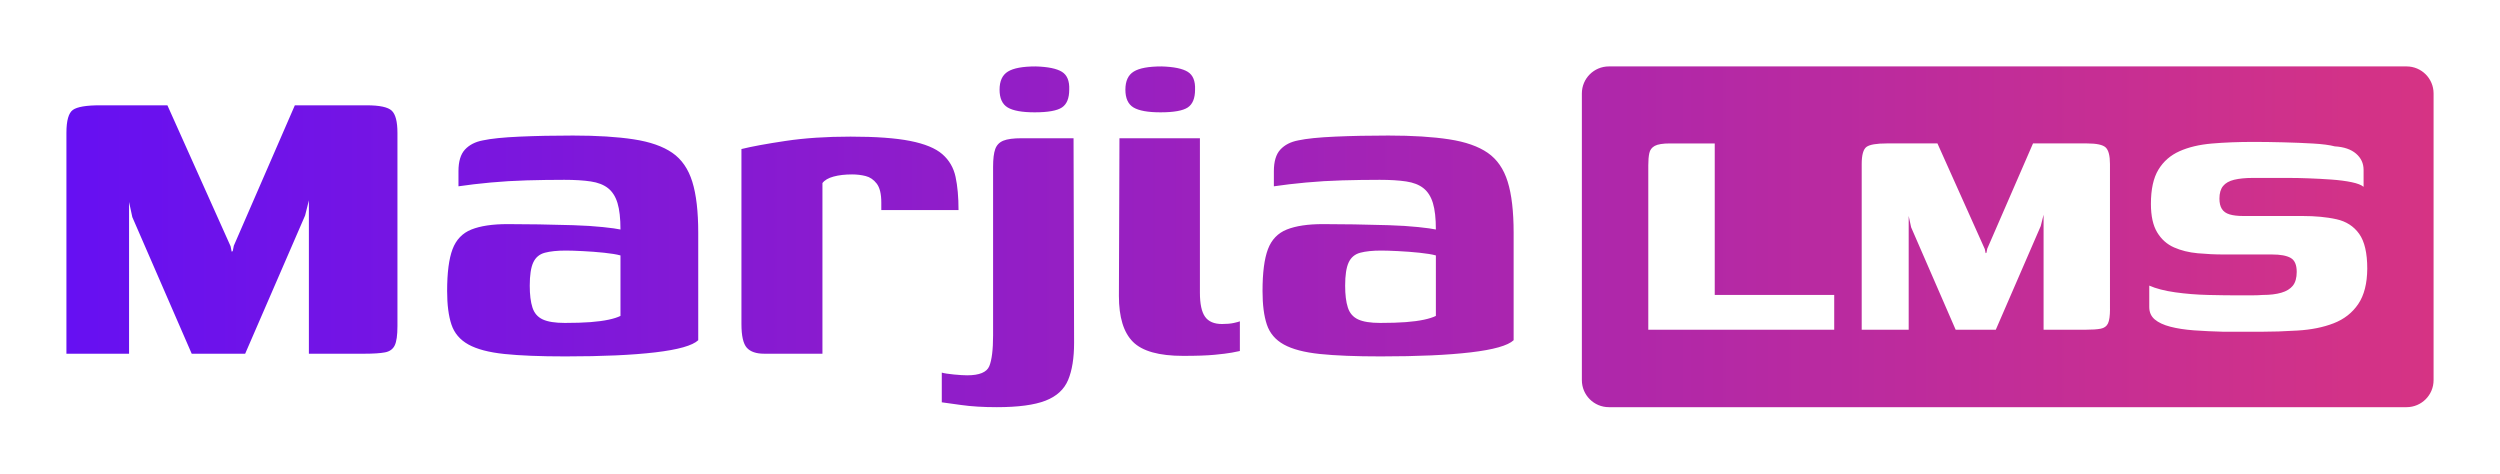 <?xml version="1.0" encoding="utf-8"?>
<!-- Generator: Adobe Illustrator 26.0.1, SVG Export Plug-In . SVG Version: 6.00 Build 0)  -->
<svg version="1.1" id="Layer_1" xmlns="http://www.w3.org/2000/svg" xmlns:xlink="http://www.w3.org/1999/xlink" x="0px" y="0px"
	 viewBox="0 0 925.9 175.4" style="enable-background:new 0 0 925.9 175.4;" xml:space="preserve">
<style type="text/css">
	.st0{fill:url(#SVGID_1_);}
</style>
<linearGradient id="SVGID_1_" gradientUnits="userSpaceOnUse" x1="24.6" y1="87.7" x2="901.303" y2="87.7">
	<stop  offset="0" style="stop-color:#6610F2"/>
	<stop  offset="1" style="stop-color:#D63384"/>
</linearGradient>
<path class="st0" d="M24.6,131V49.2c0-4.53,0.8-7.37,2.4-8.5c1.6-1.13,4.93-1.7,10-1.7h25l23.4,52.2l0.4,2l0.4-0.2l0.4-2l22.6-52
	h26.6c4.8,0,7.9,0.67,9.3,2c1.4,1.33,2.1,4.07,2.1,8.2v71.6c0,3.33-0.33,5.7-1,7.1c-0.67,1.4-1.87,2.27-3.6,2.6
	c-1.73,0.33-4.27,0.5-7.6,0.5h-20.6V74.2l-1.4,5.6L90.8,131H71L49,80.4l-1.2-5.6V131H24.6z M209.4,132c-9.33,0-16.87-0.3-22.6-0.9
	c-5.73-0.6-10.17-1.77-13.3-3.5c-3.13-1.73-5.23-4.2-6.3-7.4c-1.07-3.2-1.6-7.33-1.6-12.4c0-6.8,0.67-11.97,2-15.5
	c1.33-3.53,3.67-5.97,7-7.3c3.33-1.33,7.8-2,13.4-2c3.33,0,7.17,0.03,11.5,0.1c4.33,0.07,8.6,0.17,12.8,0.3
	c4.2,0.13,7.87,0.37,11,0.7c3.13,0.33,5.3,0.63,6.5,0.9c0-4.13-0.37-7.4-1.1-9.8c-0.73-2.4-1.9-4.23-3.5-5.5
	c-1.6-1.27-3.73-2.1-6.4-2.5c-2.67-0.4-5.93-0.6-9.8-0.6c-4.67,0-9.3,0.07-13.9,0.2c-4.6,0.13-9.07,0.4-13.4,0.8
	c-4.33,0.4-8.3,0.87-11.9,1.4v-5.6c0-3.6,0.8-6.27,2.4-8c1.6-1.73,3.8-2.87,6.6-3.4c3.07-0.67,7.63-1.13,13.7-1.4
	c6.07-0.27,12.63-0.4,19.7-0.4c8.93,0,16.43,0.47,22.5,1.4c6.07,0.93,10.83,2.6,14.3,5c3.47,2.4,5.93,5.97,7.4,10.7
	c1.47,4.73,2.2,11.03,2.2,18.9V126c-2.13,2-7.43,3.5-15.9,4.5C234.23,131.5,223.13,132,209.4,132z M209.2,119.6
	c3.73,0,6.9-0.1,9.5-0.3c2.6-0.2,4.83-0.5,6.7-0.9c1.87-0.4,3.33-0.87,4.4-1.4V94.6c-1.47-0.4-3.5-0.73-6.1-1
	c-2.6-0.27-5.23-0.47-7.9-0.6c-2.67-0.13-4.73-0.2-6.2-0.2c-3.2,0-5.8,0.27-7.8,0.8c-2,0.53-3.43,1.73-4.3,3.6
	c-0.87,1.87-1.3,4.73-1.3,8.6c0,3.33,0.33,6.03,1,8.1c0.67,2.07,1.93,3.53,3.8,4.4C202.86,119.17,205.6,119.6,209.2,119.6z
	 M304.6,131H283c-2.93,0-5.07-0.73-6.4-2.2c-1.33-1.47-2-4.4-2-8.8V55.2c3.73-0.93,9.17-1.93,16.3-3c7.13-1.07,15.17-1.6,24.1-1.6
	c9.33,0,16.7,0.53,22.1,1.6c5.4,1.07,9.37,2.7,11.9,4.9c2.53,2.2,4.17,5,4.9,8.4c0.73,3.4,1.1,7.5,1.1,12.3h-28.6V75
	c0-3.2-0.57-5.53-1.7-7c-1.13-1.47-2.5-2.4-4.1-2.8c-1.6-0.4-3.27-0.6-5-0.6c-2.67,0-4.97,0.27-6.9,0.8c-1.93,0.53-3.3,1.33-4.1,2.4
	V131z M369.2,150.8c-5.07,0-9.47-0.27-13.2-0.8c-3.73-0.53-6.13-0.87-7.2-1v-11c0.93,0.27,2.43,0.5,4.5,0.7
	c2.07,0.2,3.7,0.3,4.9,0.3c4.53,0,7.27-1.13,8.2-3.4c0.93-2.27,1.4-6.07,1.4-11.4V61.8c0-2.93,0.27-5.13,0.8-6.6
	c0.53-1.47,1.53-2.5,3-3.1c1.47-0.6,3.73-0.9,6.8-0.9h19.2l0.2,75.8c0,5.6-0.73,10.17-2.2,13.7c-1.47,3.53-4.27,6.1-8.4,7.7
	C383.06,150,377.06,150.8,369.2,150.8z M383.2,41.6c-4.67,0-8-0.6-10-1.8c-2-1.2-3-3.4-3-6.6c0-3.2,1.03-5.43,3.1-6.7
	c2.07-1.27,5.5-1.9,10.3-1.9c4.53,0.13,7.77,0.8,9.7,2c1.93,1.2,2.83,3.4,2.7,6.6c0,3.2-0.9,5.4-2.7,6.6
	C391.5,41,388.13,41.6,383.2,41.6z M438.2,131.8c-8.93,0-15.13-1.73-18.6-5.2c-3.47-3.47-5.2-9.13-5.2-17l0.2-58.4h29.8v57.2
	c0,4.13,0.63,7.1,1.9,8.9c1.27,1.8,3.37,2.7,6.3,2.7c1.73,0,3.2-0.13,4.4-0.4c1.2-0.27,1.93-0.47,2.2-0.6v11
	c-0.53,0.13-1.53,0.33-3,0.6c-1.47,0.27-3.6,0.53-6.4,0.8C447,131.67,443.13,131.8,438.2,131.8z M429.8,41.6c-4.67,0-8-0.6-10-1.8
	c-2-1.2-3-3.4-3-6.6c0-3.2,1.03-5.43,3.1-6.7c2.07-1.27,5.5-1.9,10.3-1.9c4.53,0.13,7.77,0.8,9.7,2c1.93,1.2,2.83,3.4,2.7,6.6
	c0,3.2-0.9,5.4-2.7,6.6C438.1,41,434.73,41.6,429.8,41.6z M511.39,132c-9.33,0-16.87-0.3-22.6-0.9c-5.73-0.6-10.17-1.77-13.3-3.5
	c-3.13-1.73-5.23-4.2-6.3-7.4c-1.07-3.2-1.6-7.33-1.6-12.4c0-6.8,0.67-11.97,2-15.5c1.33-3.53,3.67-5.97,7-7.3
	c3.33-1.33,7.8-2,13.4-2c3.33,0,7.17,0.03,11.5,0.1c4.33,0.07,8.6,0.17,12.8,0.3c4.2,0.13,7.87,0.37,11,0.7
	c3.13,0.33,5.3,0.63,6.5,0.9c0-4.13-0.37-7.4-1.1-9.8c-0.73-2.4-1.9-4.23-3.5-5.5c-1.6-1.27-3.73-2.1-6.4-2.5
	c-2.67-0.4-5.93-0.6-9.8-0.6c-4.67,0-9.3,0.07-13.9,0.2c-4.6,0.13-9.07,0.4-13.4,0.8c-4.33,0.4-8.3,0.87-11.9,1.4v-5.6
	c0-3.6,0.8-6.27,2.4-8c1.6-1.73,3.8-2.87,6.6-3.4c3.07-0.67,7.63-1.13,13.7-1.4c6.07-0.27,12.63-0.4,19.7-0.4
	c8.93,0,16.43,0.47,22.5,1.4c6.07,0.93,10.83,2.6,14.3,5c3.47,2.4,5.93,5.97,7.4,10.7c1.47,4.73,2.2,11.03,2.2,18.9V126
	c-2.13,2-7.43,3.5-15.9,4.5C536.23,131.5,525.12,132,511.39,132z M511.19,119.6c3.73,0,6.9-0.1,9.5-0.3c2.6-0.2,4.83-0.5,6.7-0.9
	c1.87-0.4,3.33-0.87,4.4-1.4V94.6c-1.47-0.4-3.5-0.73-6.1-1c-2.6-0.27-5.23-0.47-7.9-0.6c-2.67-0.13-4.73-0.2-6.2-0.2
	c-3.2,0-5.8,0.27-7.8,0.8c-2,0.53-3.43,1.73-4.3,3.6c-0.87,1.87-1.3,4.73-1.3,8.6c0,3.33,0.33,6.03,1,8.1
	c0.67,2.07,1.93,3.53,3.8,4.4C504.86,119.17,507.59,119.6,511.19,119.6z M891.3,24.6H595.86c-5.52,0-10,4.48-10,10v106.2
	c0,5.52,4.48,10,10,10H891.3c5.52,0,10-4.48,10-10V34.6C901.3,29.08,896.83,24.6,891.3,24.6z M679.31,122.12h-68.85v-60.9
	c0-1.8,0.12-3.3,0.38-4.5c0.25-1.2,0.92-2.1,2.03-2.7c1.1-0.6,3-0.9,5.7-0.9h16.5v56.1h44.25V122.12z M781.46,114.47
	c0,2.5-0.25,4.27-0.75,5.32c-0.5,1.05-1.4,1.7-2.7,1.95c-1.3,0.25-3.2,0.38-5.7,0.38h-15.45v-42.6l-1.05,4.2l-16.65,38.4H724.3
	l-16.5-37.95l-0.9-4.2v42.15h-17.4V60.77c0-3.4,0.6-5.52,1.8-6.38c1.2-0.85,3.7-1.27,7.5-1.27h18.75l17.55,39.15l0.3,1.5l0.3-0.15
	l0.3-1.5l16.95-39h19.95c3.6,0,5.92,0.5,6.97,1.5c1.05,1,1.58,3.05,1.58,6.15V114.47z M873.4,112.6c-2.2,3.25-5.23,5.62-9.08,7.12
	c-3.85,1.5-8.32,2.4-13.42,2.7c-4.8,0.3-9.35,0.45-13.65,0.45c-4.3,0-8.85,0-13.65,0c-4-0.1-7.68-0.28-11.03-0.52
	c-3.35-0.25-6.28-0.7-8.77-1.35c-2.5-0.65-4.42-1.55-5.78-2.7c-1.35-1.15-2.02-2.67-2.02-4.57v-7.95c2.5,1.1,5.7,1.93,9.6,2.48
	c3.9,0.55,7.95,0.88,12.15,0.98c4.2,0.1,7.9,0.15,11.1,0.15c1.2,0,2.72,0,4.58,0c1.85,0,3.38-0.05,4.58-0.15c2.7,0,5-0.27,6.9-0.83
	c1.9-0.55,3.32-1.42,4.28-2.62c0.95-1.2,1.42-2.9,1.42-5.1c0-2.6-0.75-4.32-2.25-5.17c-1.5-0.85-3.8-1.27-6.9-1.27
	c-1.1,0-2.38,0-3.82,0c-1.45,0-3.28,0-5.48,0c-2.2,0-5.05,0-8.55,0c-3.2,0-6.43-0.15-9.67-0.45c-3.25-0.3-6.18-1.02-8.78-2.17
	c-2.6-1.15-4.68-3-6.22-5.55c-1.55-2.55-2.33-6.07-2.33-10.57c0-5.4,0.92-9.62,2.78-12.68c1.85-3.05,4.45-5.32,7.8-6.82
	c3.35-1.5,7.35-2.45,12-2.85c4.65-0.4,9.77-0.6,15.38-0.6c3.4,0,7.07,0.05,11.02,0.15c3.95,0.1,7.65,0.25,11.1,0.45
	c3.45,0.2,6.12,0.55,8.02,1.05c3.4,0.2,6.02,1.1,7.88,2.7c1.85,1.6,2.78,3.6,2.78,6c0,0.4,0,1.08,0,2.02c0,0.95,0,1.88,0,2.77
	c0,0.9,0,1.4,0,1.5c-0.8-0.7-2.28-1.27-4.42-1.72c-2.15-0.45-4.65-0.77-7.5-0.98c-2.85-0.2-5.65-0.35-8.4-0.45
	c-2.75-0.1-5.17-0.15-7.27-0.15h-13.5c-2.7,0-4.98,0.23-6.83,0.67c-1.85,0.45-3.23,1.23-4.12,2.33c-0.9,1.1-1.35,2.65-1.35,4.65
	c0,1.6,0.3,2.88,0.9,3.83c0.6,0.95,1.55,1.63,2.85,2.02c1.3,0.4,3,0.6,5.1,0.6c6.1,0,11,0,14.7,0c3.7,0,6.1,0,7.2,0
	c4.8,0,9,0.4,12.6,1.2c3.6,0.8,6.4,2.6,8.4,5.4c2,2.8,3,7.1,3,12.9C876.7,104.98,875.6,109.35,873.4,112.6z"/>
</svg>
